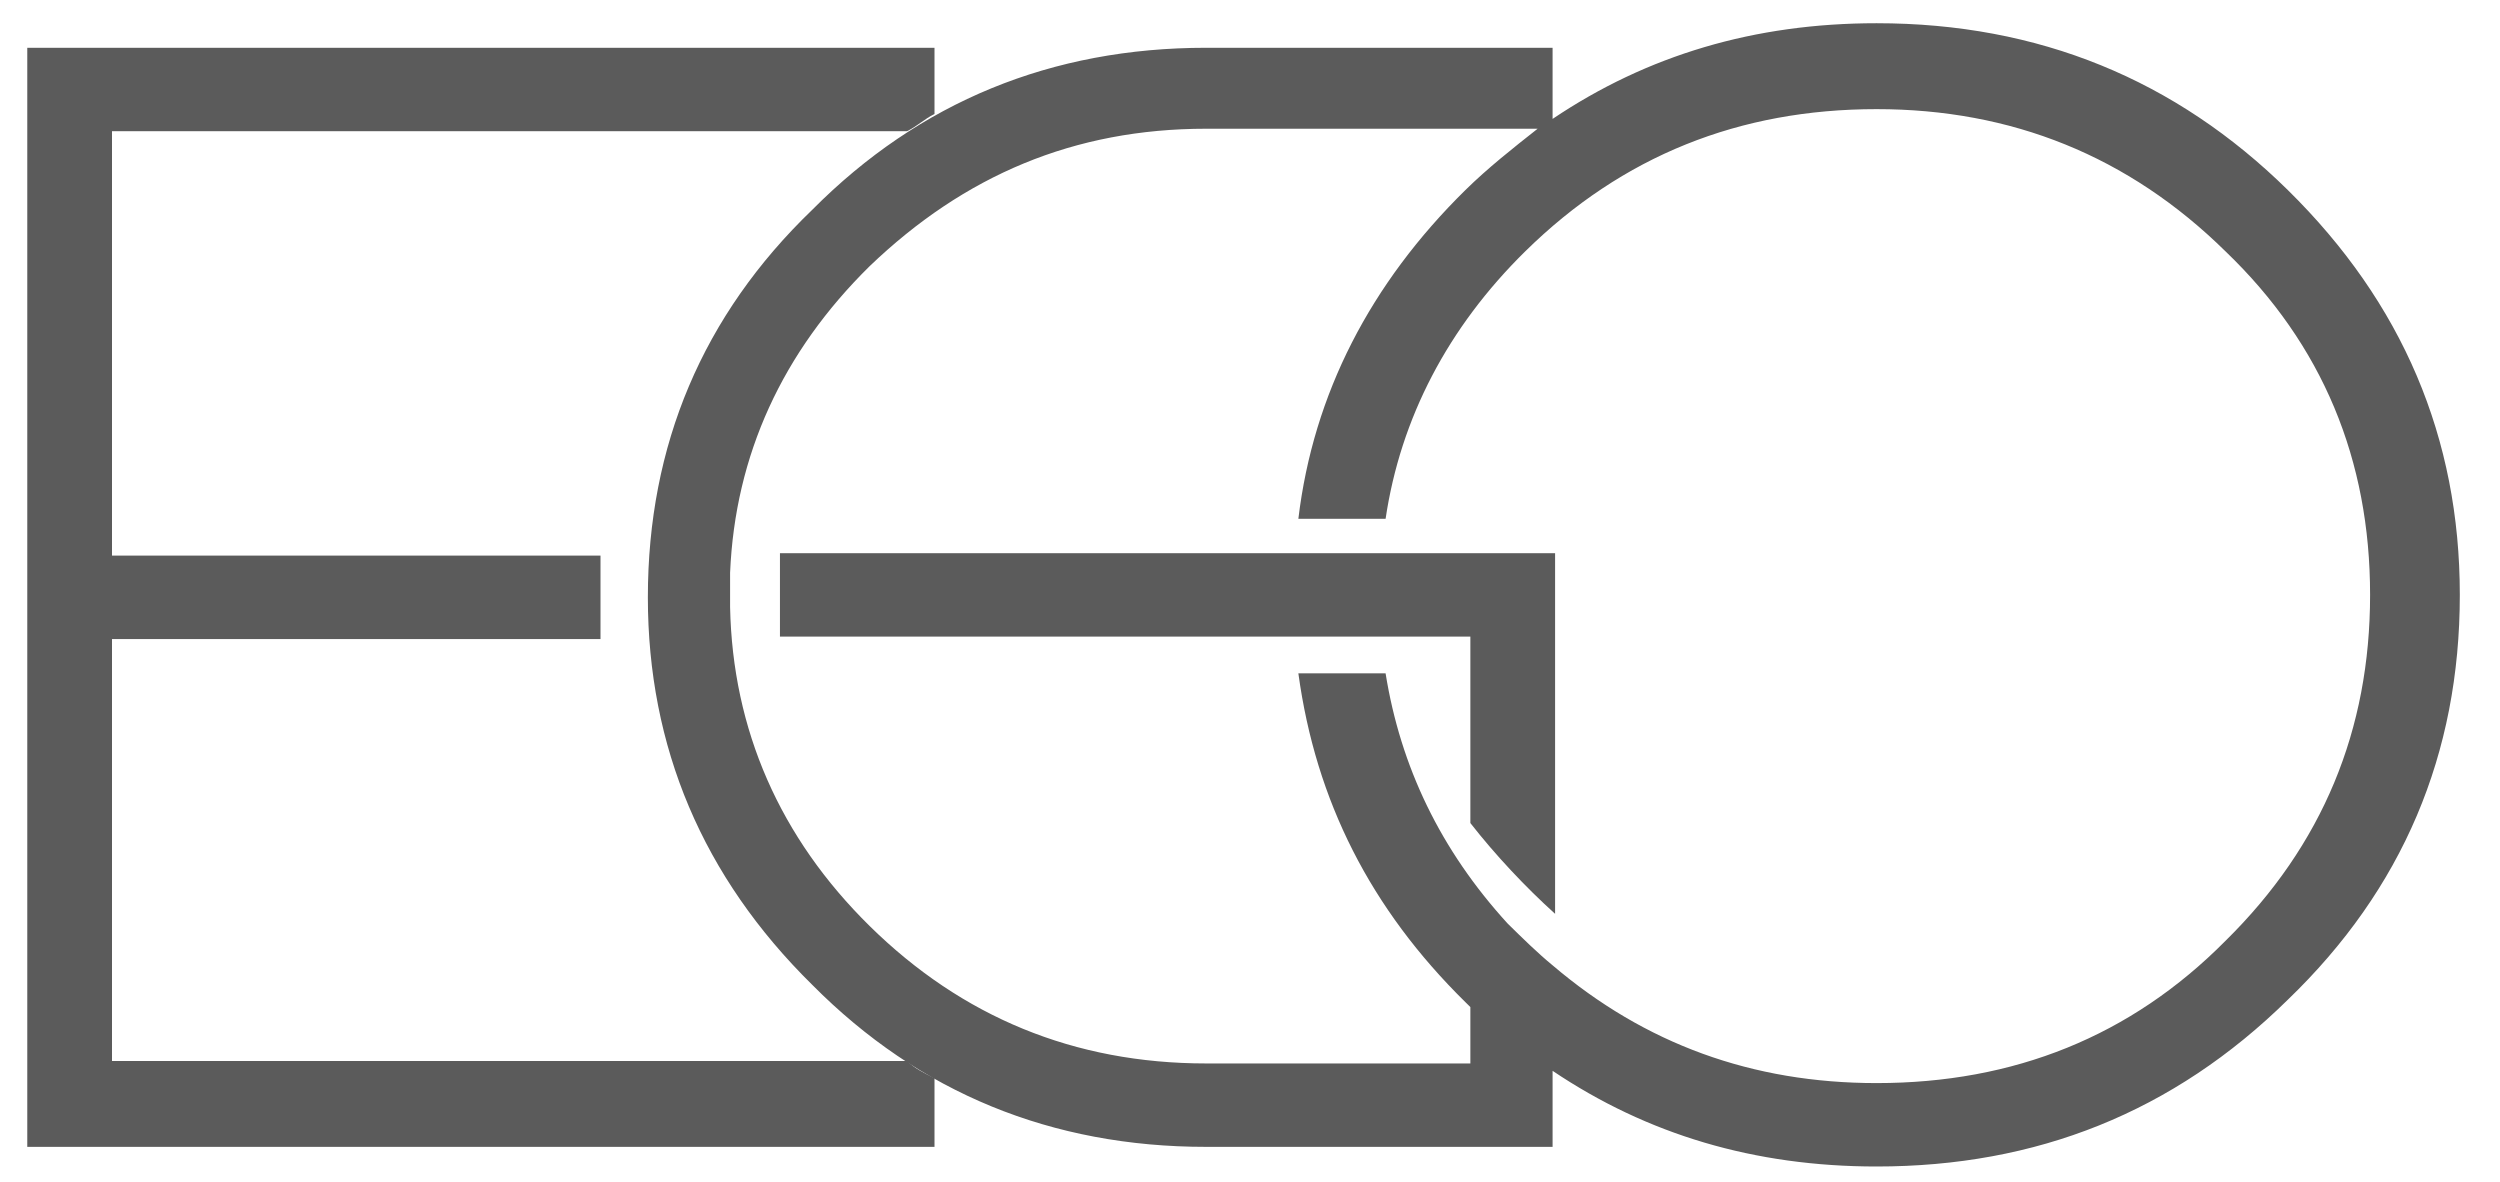 <svg width="55" height="26" viewBox="0 0 55 26" fill="none" xmlns="http://www.w3.org/2000/svg">
<path d="M33.828 2.832H26.535C23.629 2.832 21.217 3.858 19.133 5.855C17.214 7.744 16.172 10.011 16.062 12.601C16.062 12.871 16.062 13.087 16.062 13.357C16.117 16.056 17.159 18.43 19.133 20.373C21.162 22.37 23.629 23.396 26.535 23.396H32.348V22.155C32.293 22.101 32.293 22.101 32.238 22.047C30.154 19.996 28.948 17.621 28.564 14.814H30.483C30.812 16.865 31.69 18.7 33.17 20.32C33.499 20.643 33.828 20.967 34.157 21.237C36.186 22.964 38.544 23.828 41.285 23.828C44.301 23.828 46.878 22.802 48.962 20.697C51.1 18.592 52.142 16.056 52.142 13.087C52.142 10.119 51.1 7.582 48.962 5.531C46.824 3.426 44.246 2.401 41.285 2.401C38.27 2.401 35.693 3.426 33.554 5.531C31.854 7.204 30.812 9.201 30.483 11.414H28.564C28.893 8.661 30.154 6.233 32.238 4.182C32.732 3.696 33.28 3.264 33.828 2.832ZM17.159 12.17V14.005H17.653H18.914H32.348V18.107C32.896 18.808 33.554 19.51 34.212 20.104V14.059V12.224V12.17H18.914H17.653H17.159ZM34.157 25.231H26.535C23.136 25.231 20.23 24.044 17.872 21.669C15.459 19.294 14.253 16.433 14.253 13.141C14.253 9.795 15.459 6.934 17.872 4.613C20.23 2.239 23.136 1.051 26.535 1.051H34.157V2.616C36.241 1.213 38.599 0.511 41.285 0.511C44.85 0.511 47.865 1.753 50.333 4.182C52.855 6.664 54.116 9.633 54.116 13.087C54.116 16.595 52.855 19.564 50.333 21.993C47.81 24.476 44.795 25.663 41.285 25.663C38.599 25.663 36.241 24.961 34.157 23.558V25.231Z" fill="#5B5B5B"/>
<path d="M0.6 1.051V25.231H20.559V23.72C20.339 23.612 20.12 23.504 19.956 23.342H2.464V14.059H13.211V12.223H2.464V2.886H19.956C20.175 2.778 20.339 2.616 20.559 2.508V1.051H0.6Z" fill="#5B5B5B"/>
</svg>
